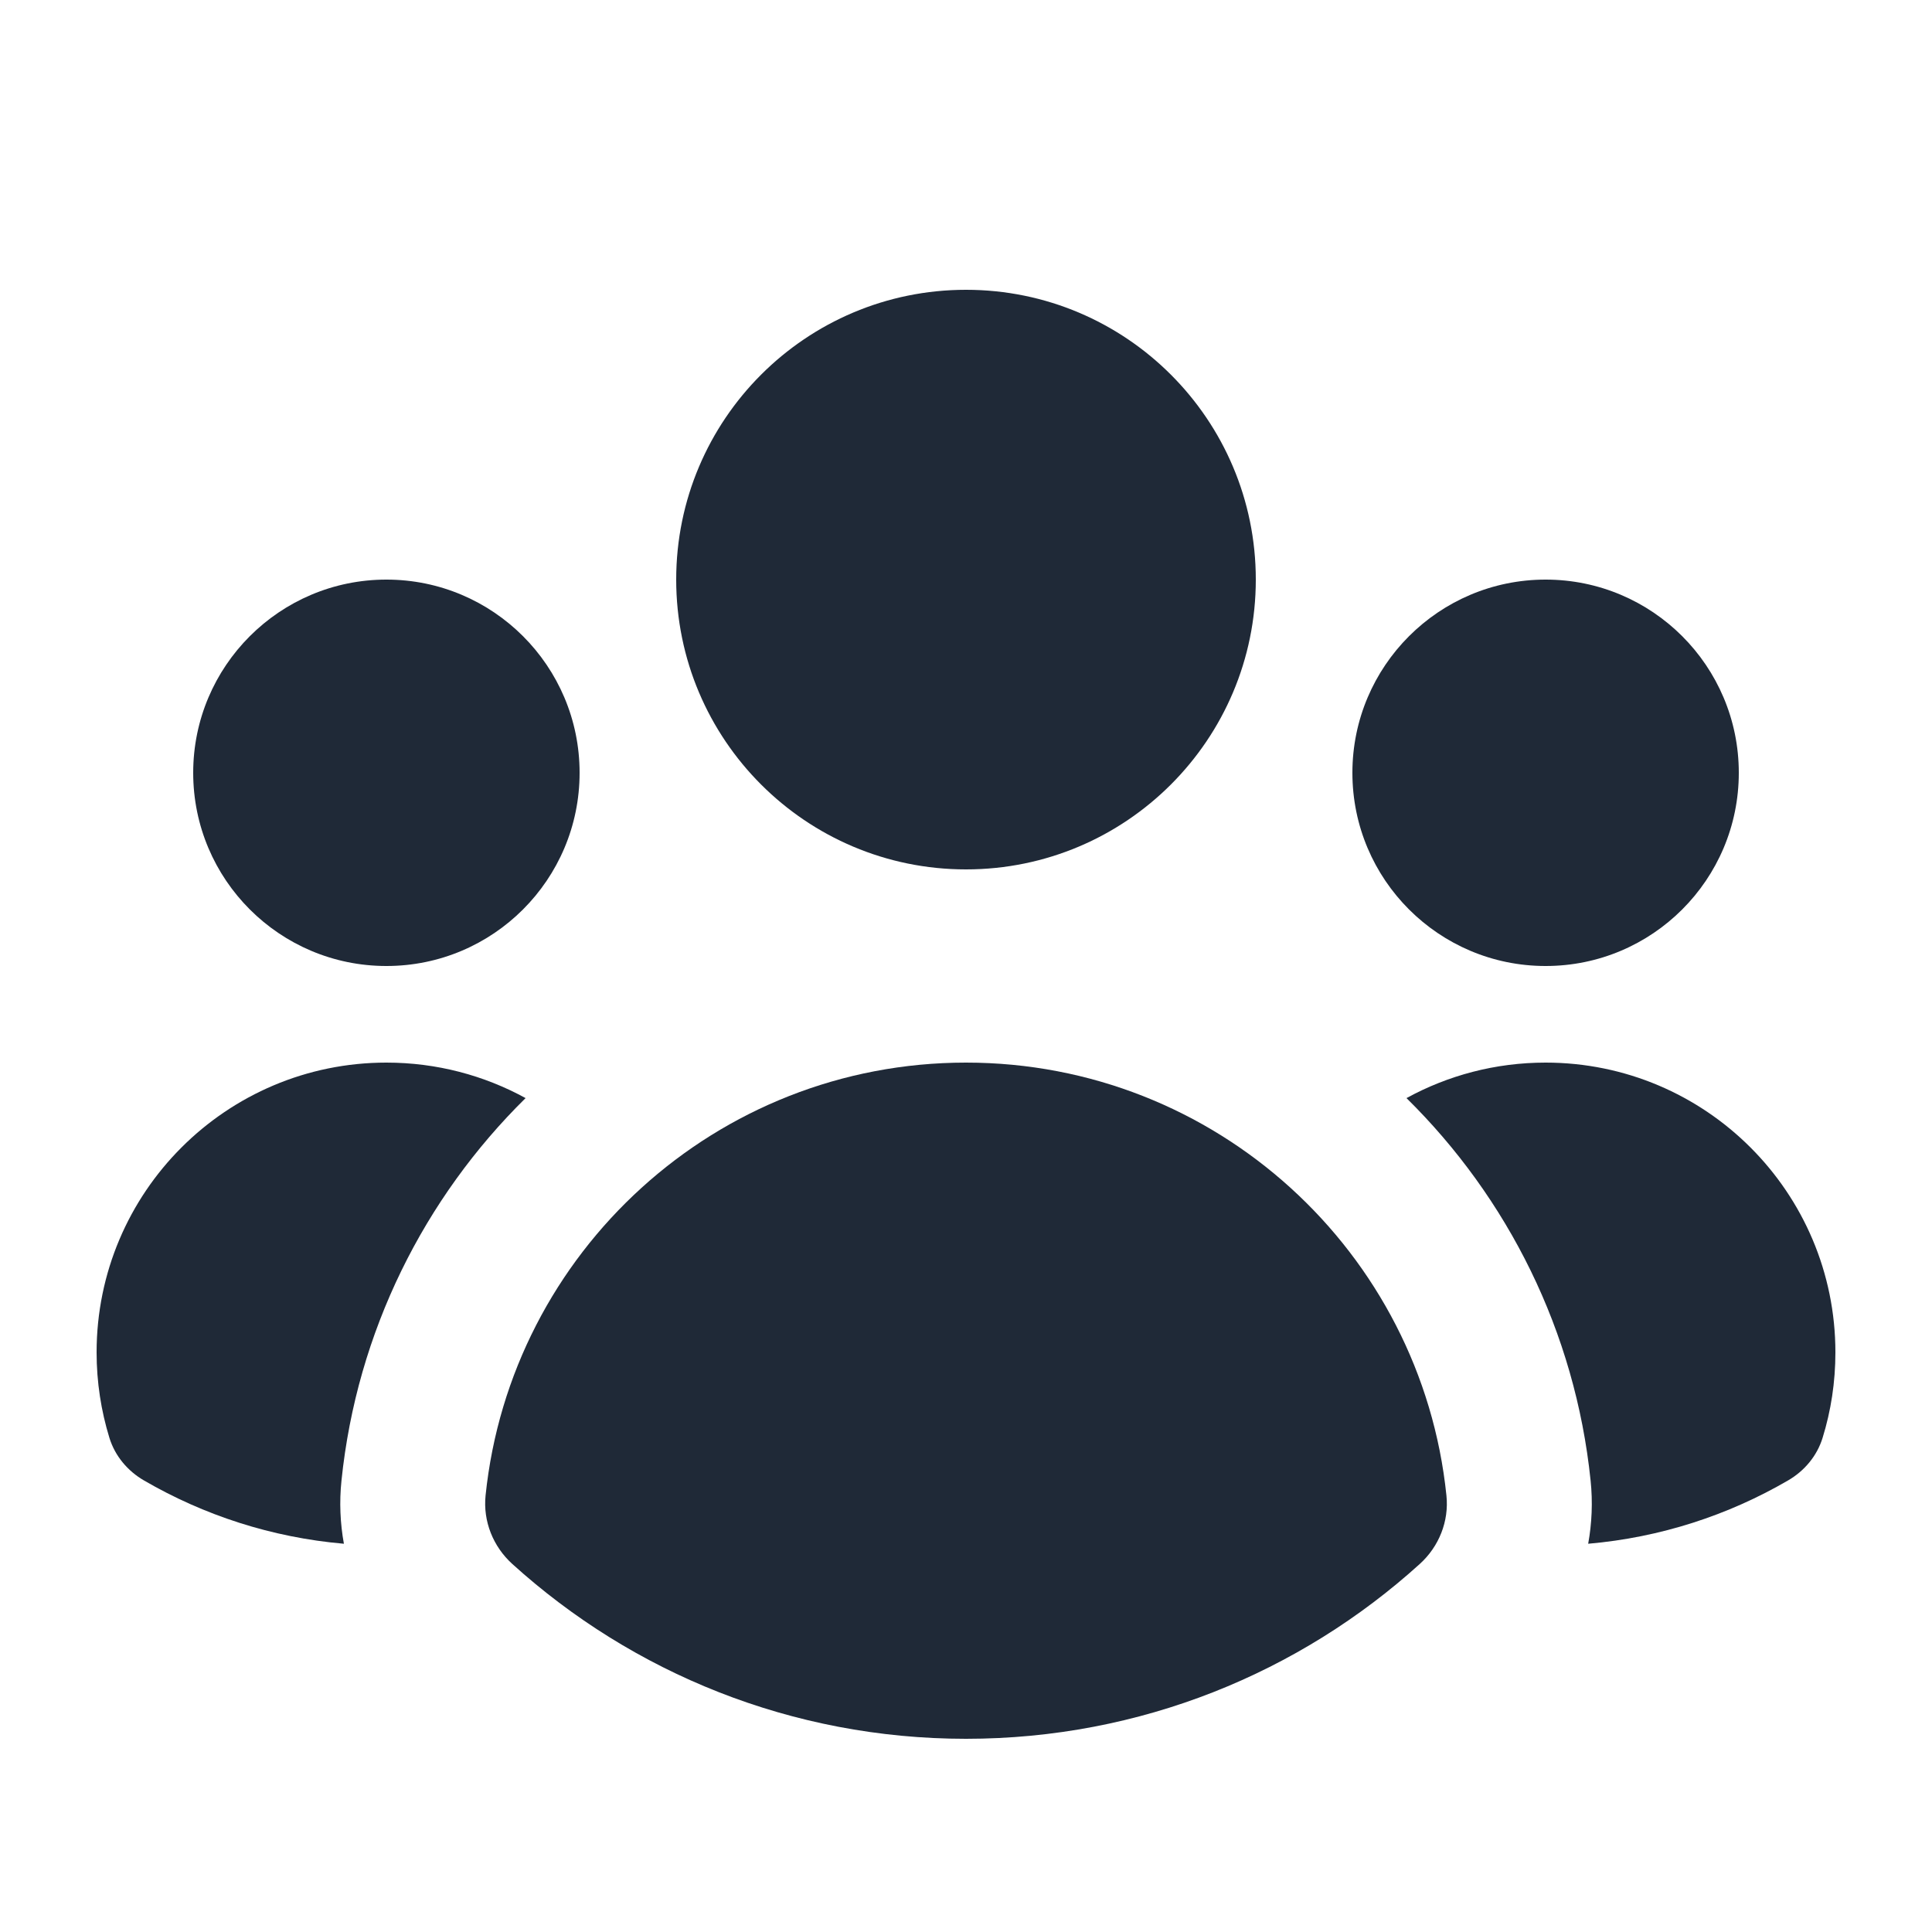 <svg width="24" height="24" viewBox="0 0 24 24" fill="none" xmlns="http://www.w3.org/2000/svg">
<path d="M12 10.8C13.988 10.8 15.6 9.188 15.6 7.2C15.6 5.212 13.988 3.6 12 3.6C10.012 3.6 8.4 5.212 8.4 7.2C8.4 9.188 10.012 10.8 12 10.8Z" fill="#1F2937"/>
<path d="M7.2 9.6C7.2 10.926 6.126 12 4.8 12C3.475 12 2.4 10.926 2.4 9.6C2.4 8.275 3.475 7.2 4.8 7.2C6.126 7.2 7.2 8.275 7.2 9.6Z" fill="#1F2937"/>
<path d="M1.789 18.391C1.585 18.273 1.428 18.086 1.359 17.861C1.256 17.526 1.2 17.169 1.2 16.8C1.2 14.812 2.812 13.2 4.8 13.2C5.427 13.2 6.016 13.36 6.529 13.641C5.272 14.879 4.433 16.539 4.242 18.392C4.214 18.659 4.226 18.923 4.272 19.177C3.373 19.099 2.531 18.822 1.789 18.391Z" fill="#1F2937"/>
<path d="M19.729 19.177C20.628 19.099 21.47 18.822 22.211 18.391C22.415 18.273 22.572 18.086 22.641 17.861C22.745 17.526 22.8 17.169 22.8 16.8C22.8 14.812 21.188 13.2 19.2 13.2C18.574 13.2 17.985 13.36 17.472 13.641C18.729 14.879 19.568 16.539 19.759 18.392C19.787 18.659 19.775 18.923 19.729 19.177Z" fill="#1F2937"/>
<path d="M21.6 9.6C21.6 10.926 20.526 12 19.2 12C17.875 12 16.8 10.926 16.8 9.6C16.8 8.275 17.875 7.2 19.2 7.2C20.526 7.2 21.6 8.275 21.6 9.6Z" fill="#1F2937"/>
<path d="M6.365 19.429C6.126 19.213 5.999 18.898 6.032 18.577C6.344 15.556 8.897 13.2 12 13.2C15.104 13.2 17.657 15.556 17.968 18.577C18.002 18.898 17.875 19.213 17.636 19.429C16.146 20.778 14.169 21.6 12 21.6C9.832 21.6 7.855 20.778 6.365 19.429Z" fill="#1F2937"/>
</svg>
